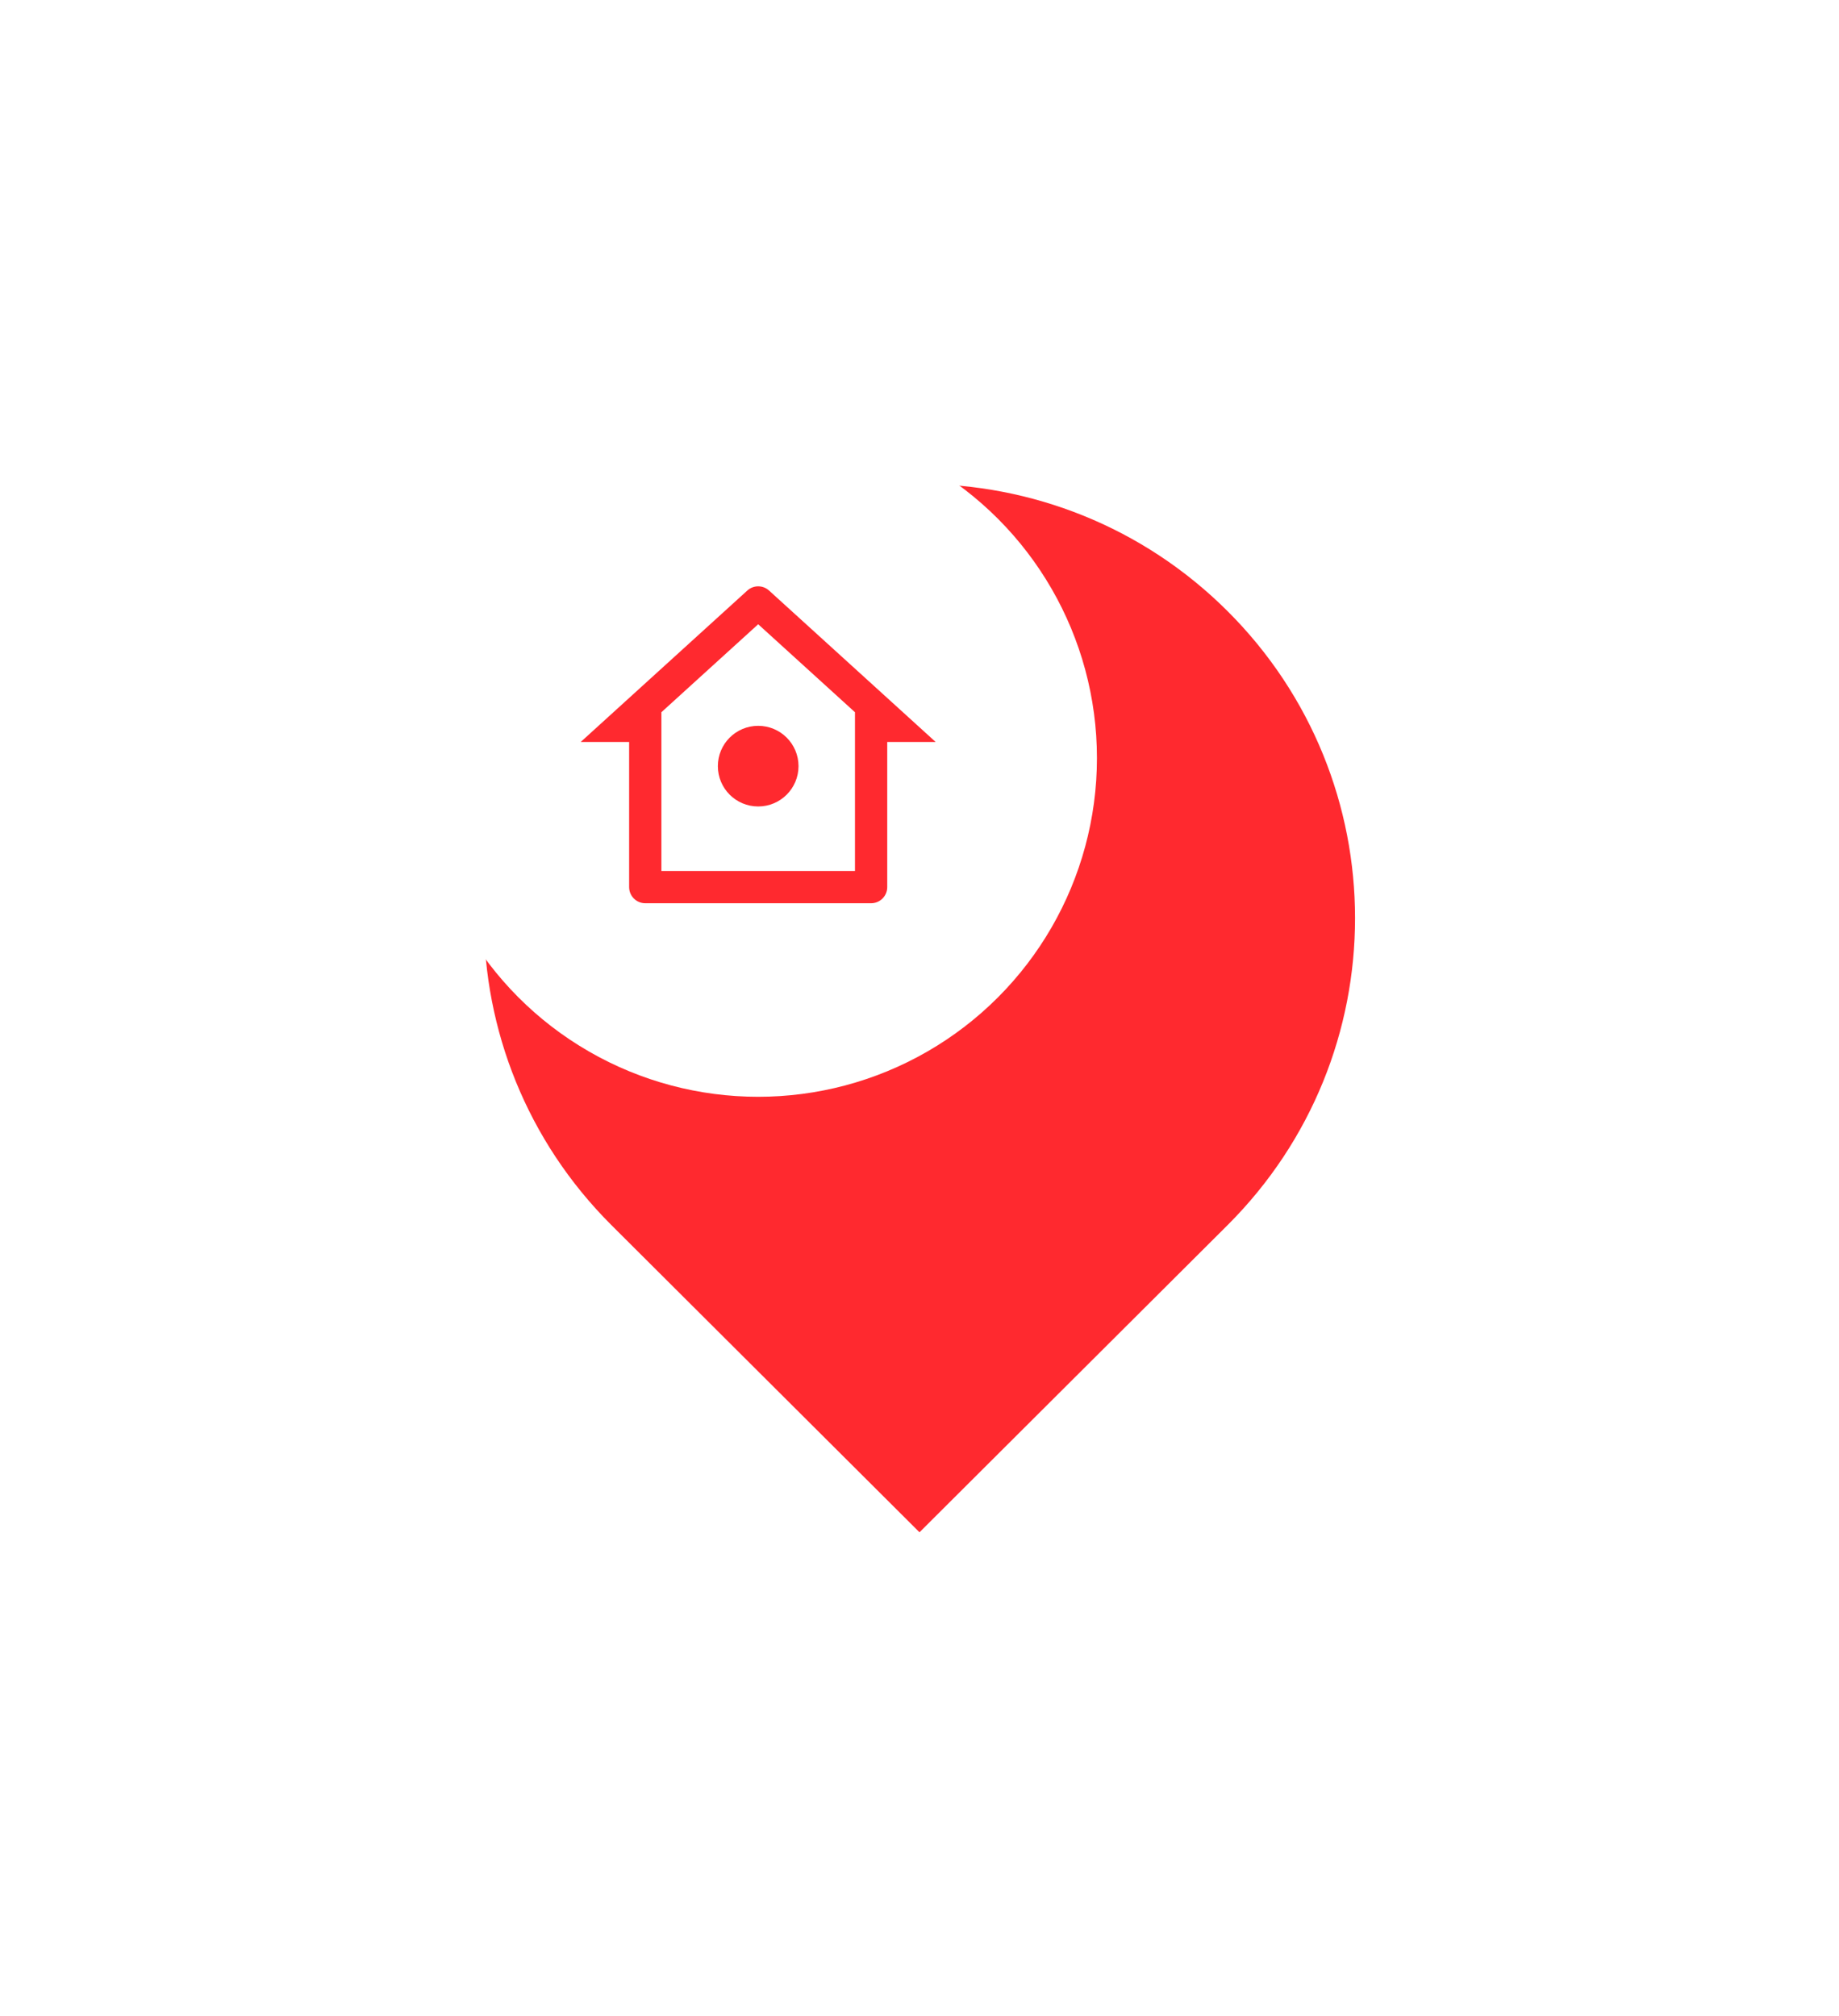 <svg width="114" height="125" viewBox="0 0 114 125" fill="none" xmlns="http://www.w3.org/2000/svg">
<g filter="url(#filter0_d_2534_135620)">
<path d="M66.092 65.962L47 85L27.908 65.962C17.364 55.447 17.364 38.4 27.908 27.886C38.452 17.371 55.548 17.371 66.092 27.886C76.636 38.4 76.636 55.447 66.092 65.962ZM47 52.907C50.314 52.907 53 50.228 53 46.924C53 43.62 50.314 40.941 47 40.941C43.686 40.941 41 43.62 41 46.924C41 50.228 43.686 52.907 47 52.907Z" fill="#FF292F"/>
</g>
<circle cx="47" cy="47" r="21" fill="white"/>
<path d="M54 56H40C39.448 56 39 55.552 39 55V46H36L46.327 36.612C46.709 36.265 47.291 36.265 47.673 36.612L58 46H55V55C55 55.552 54.552 56 54 56ZM41 54H53V44.158L47 38.703L41 44.158V54ZM47 50C45.619 50 44.5 48.881 44.5 47.5C44.5 46.119 45.619 45 47 45C48.381 45 49.5 46.119 49.5 47.5C49.5 48.881 48.381 50 47 50Z" fill="#FF292F"/>
<defs>
<filter id="filter0_d_2534_135620" x="0" y="0" width="114" height="125" filterUnits="userSpaceOnUse" color-interpolation-filters="sRGB">
<feFlood flood-opacity="0" result="BackgroundImageFix"/>
<feColorMatrix in="SourceAlpha" type="matrix" values="0 0 0 0 0 0 0 0 0 0 0 0 0 0 0 0 0 0 127 0" result="hardAlpha"/>
<feOffset dx="10" dy="10"/>
<feGaussianBlur stdDeviation="15"/>
<feColorMatrix type="matrix" values="0 0 0 0 0 0 0 0 0 0 0 0 0 0 0.071 0 0 0 0.4 0"/>
<feBlend mode="normal" in2="BackgroundImageFix" result="effect1_dropShadow_2534_135620"/>
<feBlend mode="normal" in="SourceGraphic" in2="effect1_dropShadow_2534_135620" result="shape"/>
</filter>
</defs>
</svg>

